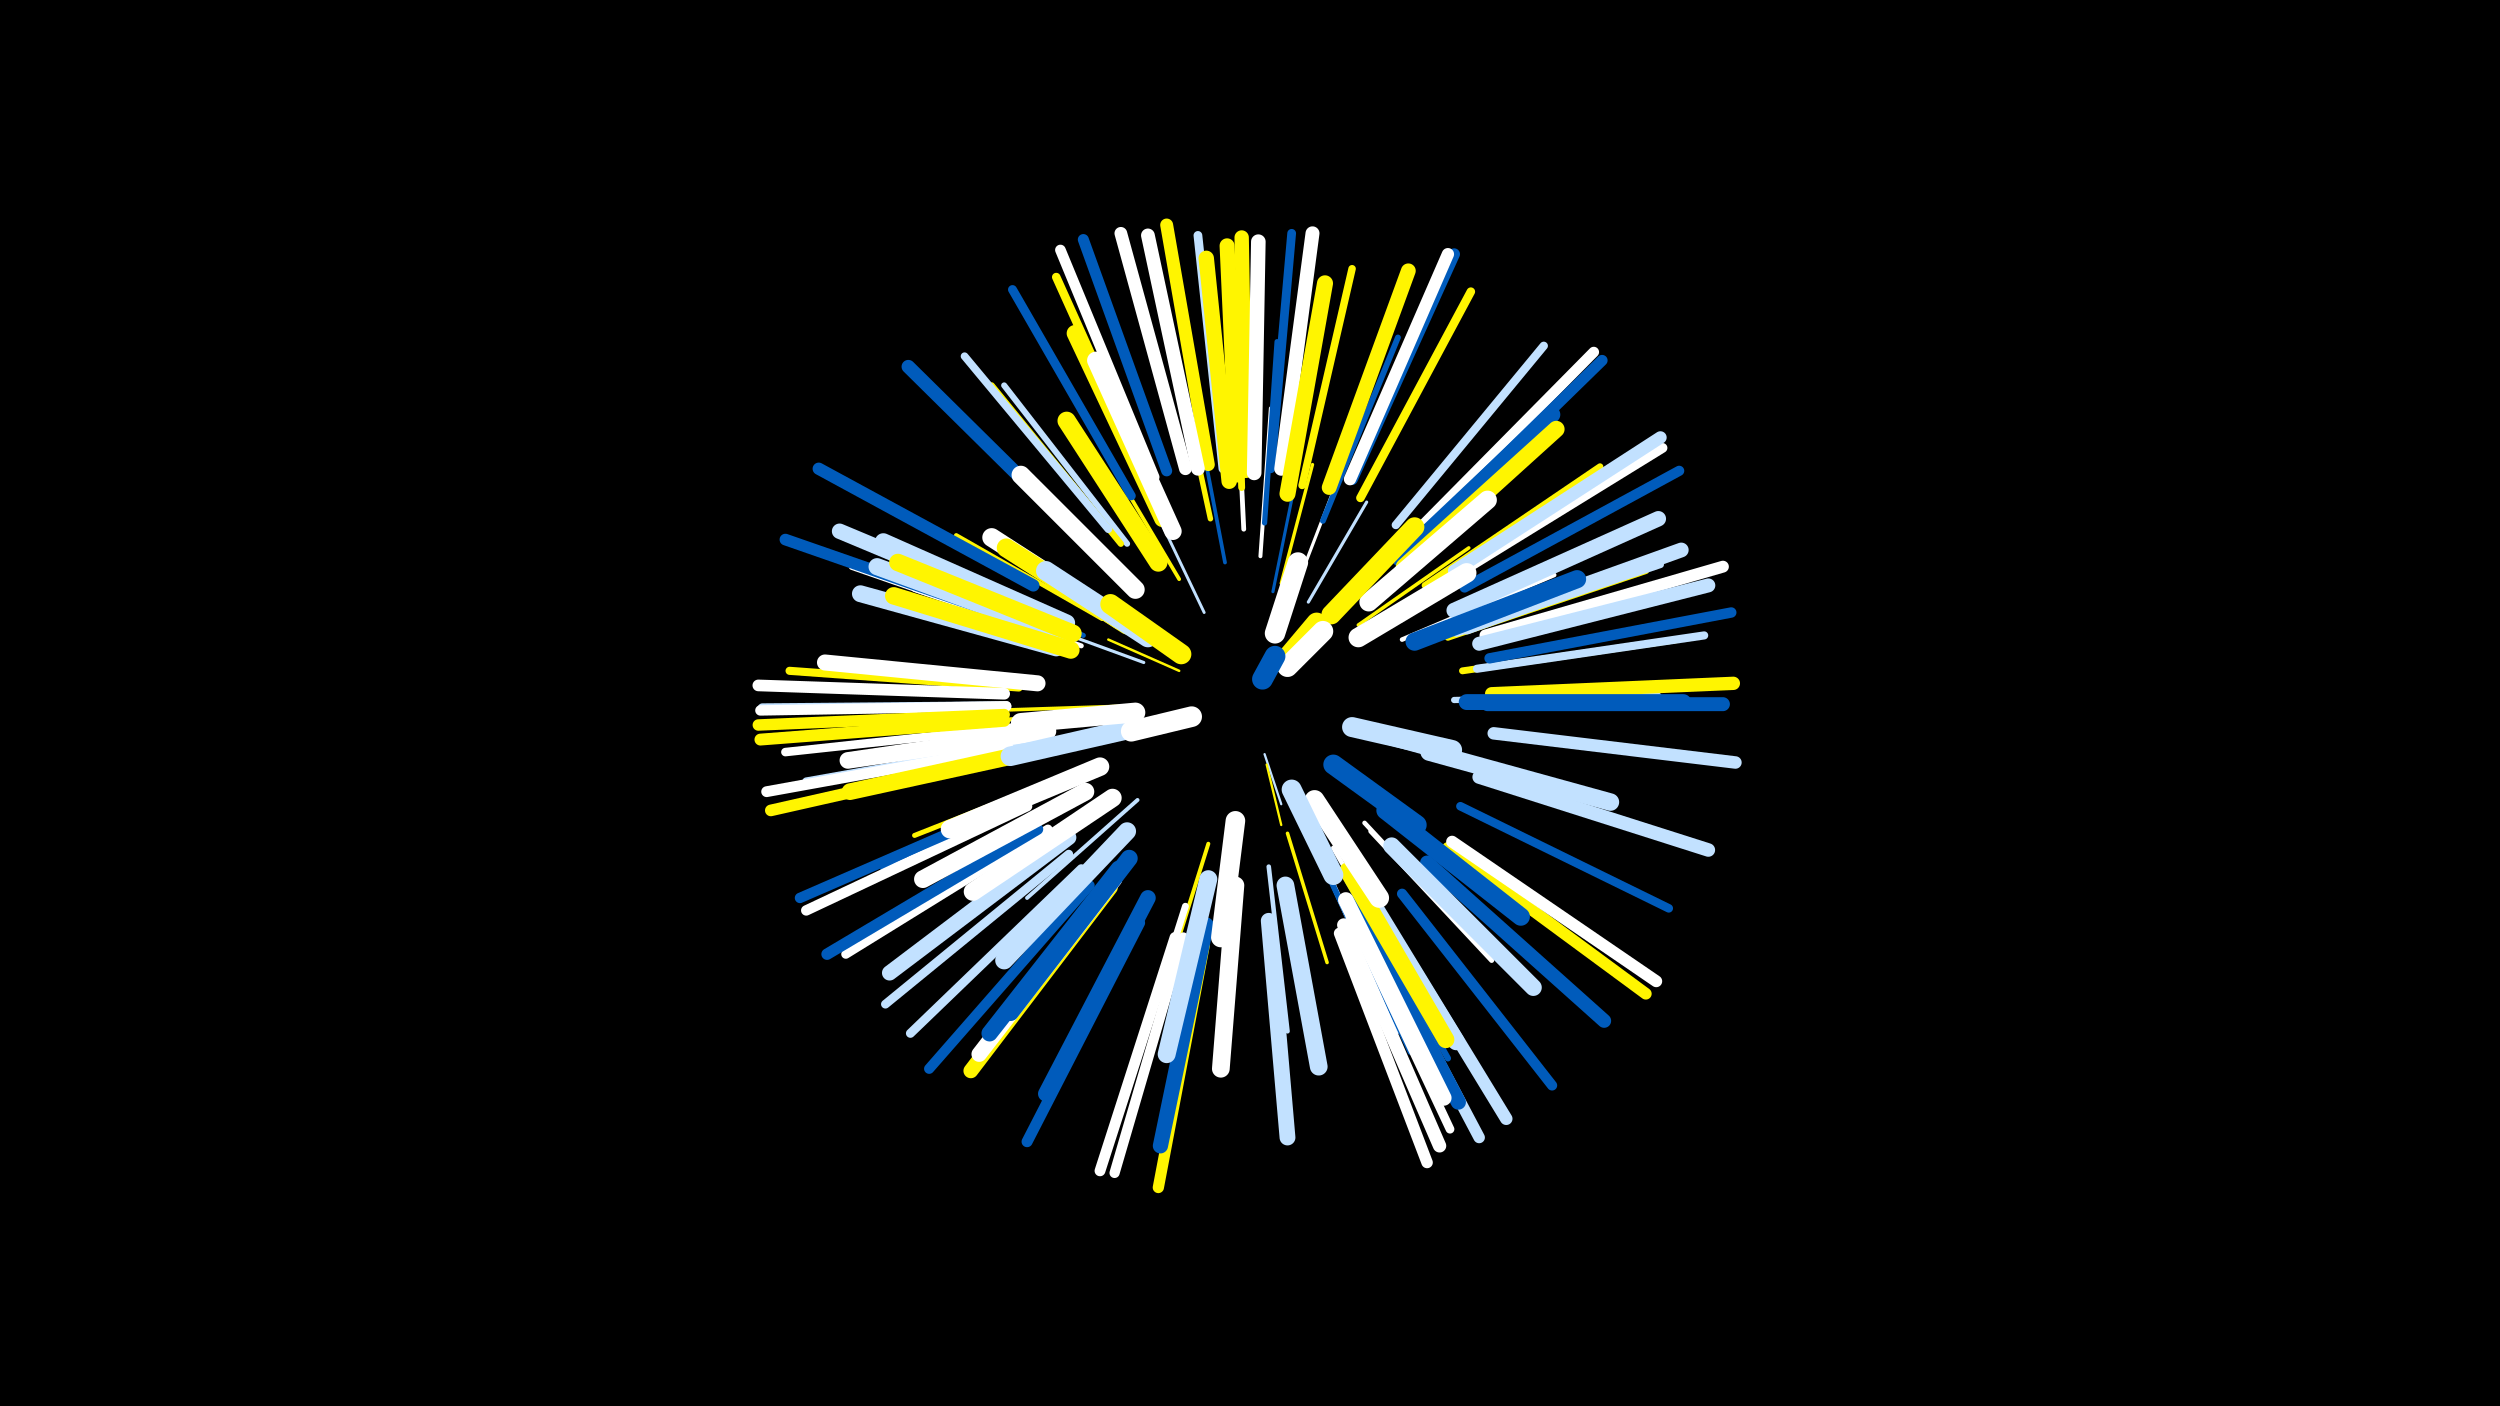<svg width="1200" height="675" viewBox="-500 -500 1200 675" xmlns="http://www.w3.org/2000/svg"><path d="M-500-500h1200v675h-1200z" fill="#000"/><style>.sparkles path{stroke-linecap:round}</style><g class="sparkles"><path d="M107-138l8 24" stroke-width="1.1" stroke="#c2e1ff3"/><path d="M108-133l7 29" stroke-width="1.1" stroke="#fff5004"/><path d="M66-178l-34-15" stroke-width="1.2" stroke="#fff5006"/><path d="M78-206l-21-44" stroke-width="1.4" stroke="#c2e1ffB"/><path d="M111-216l11-54" stroke-width="1.5" stroke="#005bbbE"/><path d="M49-182l-52-19" stroke-width="1.5" stroke="#c2e1ffE"/><path d="M128-211l28-48" stroke-width="1.5" stroke="#c2e1ffF"/><path d="M121-215l20-52" stroke-width="1.5" stroke="#fffF"/><path d="M115-220l15-57" stroke-width="1.6" stroke="#fff50011"/><path d="M38-161l-62 2" stroke-width="1.7" stroke="#fff50013"/><path d="M37-158l-62 4" stroke-width="1.7" stroke="#c2e1ff13"/><path d="M152-200l53-37" stroke-width="1.7" stroke="#fff50014"/><path d="M118-100l19 62" stroke-width="1.7" stroke="#fff50015"/><path d="M164-144l65 18" stroke-width="1.8" stroke="#c2e1ff16"/><path d="M66-222l-35-59" stroke-width="1.8" stroke="#fff50017"/><path d="M88-230l-13-68" stroke-width="1.8" stroke="#005bbb17"/><path d="M31-158l-70 5" stroke-width="1.9" stroke="#fff50018"/><path d="M80-95l-21 67" stroke-width="1.9" stroke="#fff50018"/><path d="M105-233l5-71" stroke-width="1.9" stroke="#fff19"/><path d="M46-116l-53 47" stroke-width="1.9" stroke="#c2e1ff19"/><path d="M30-132l-70 30" stroke-width="2.1" stroke="#c2e1ff1E"/><path d="M173-193l73-31" stroke-width="2.2" stroke="#fff20"/><path d="M109-84l9 79" stroke-width="2.2" stroke="#c2e1ff20"/><path d="M155-105l54 58" stroke-width="2.2" stroke="#fff21"/><path d="M156-220l56-57" stroke-width="2.2" stroke="#c2e1ff21"/><path d="M140-93l40 70" stroke-width="2.2" stroke="#fff22"/><path d="M29-203l-70-40" stroke-width="2.2" stroke="#fff50022"/><path d="M97-246l-4-84" stroke-width="2.3" stroke="#fff25"/><path d="M158-101l58 62" stroke-width="2.4" stroke="#fff26"/><path d="M19-190l-80-27" stroke-width="2.4" stroke="#fff26"/><path d="M20-195l-79-33" stroke-width="2.4" stroke="#005bbb28"/><path d="M136-84l36 78" stroke-width="2.4" stroke="#c2e1ff28"/><path d="M20-131l-81 32" stroke-width="2.4" stroke="#fff50028"/><path d="M173-208l74-45" stroke-width="2.4" stroke="#005bbb28"/><path d="M136-84l35 79" stroke-width="2.4" stroke="#c2e1ff28"/><path d="M107-249l6-87" stroke-width="2.5" stroke="#005bbb29"/><path d="M81-251l-19-88" stroke-width="2.6" stroke="#fff5002D"/><path d="M138-79l39 84" stroke-width="2.7" stroke="#005bbb2F"/><path d="M135-250l36-88" stroke-width="2.8" stroke="#005bbb32"/><path d="M41-239l-59-76" stroke-width="2.9" stroke="#c2e1ff35"/><path d="M12-123l-88 40" stroke-width="2.9" stroke="#005bbb36"/><path d="M147-77l48 85" stroke-width="3.0" stroke="#005bbb37"/><path d="M198-164l98-2" stroke-width="3.0" stroke="#c2e1ff38"/><path d="M38-239l-62-76" stroke-width="3.0" stroke="#fff50038"/><path d="M195-194l95-32" stroke-width="3.1" stroke="#fff5003B"/><path d="M2-140l-98 22" stroke-width="3.1" stroke="#fff3C"/><path d="M184-219l84-57" stroke-width="3.2" stroke="#fff5003D"/><path d="M4-195l-95-33" stroke-width="3.2" stroke="#fff3D"/><path d="M69-65l-31 98" stroke-width="3.3" stroke="#fff3F"/><path d="M96-266l-3-103" stroke-width="3.3" stroke="#fff50041"/><path d="M202-178l103-15" stroke-width="3.3" stroke="#fff50041"/><path d="M199-196l98-33" stroke-width="3.4" stroke="#c2e1ff43"/><path d="M125-267l24-104" stroke-width="3.6" stroke="#fff50049"/><path d="M32-246l-69-83" stroke-width="3.7" stroke="#c2e1ff4B"/><path d="M-6-144l-107 19" stroke-width="3.7" stroke="#c2e1ff4B"/><path d="M209-179l109-16" stroke-width="3.9" stroke="#c2e1ff52"/><path d="M-11-170l-110-8" stroke-width="3.9" stroke="#fff50053"/><path d="M170-248l71-86" stroke-width="4.0" stroke="#c2e1ff53"/><path d="M201-113l100 49" stroke-width="4.1" stroke="#005bbb57"/><path d="M153-261l53-99" stroke-width="4.1" stroke="#fff50057"/><path d="M-12-151l-111 12" stroke-width="4.1" stroke="#fff57"/><path d="M53-265l-46-102" stroke-width="4.1" stroke="#fff50058"/><path d="M148-60l48 102" stroke-width="4.2" stroke="#fff59"/><path d="M110-275l10-113" stroke-width="4.2" stroke="#005bbb5A"/><path d="M87-275l-12-112" stroke-width="4.2" stroke="#c2e1ff5A"/><path d="M13-90l-88 72" stroke-width="4.2" stroke="#c2e1ff5B"/><path d="M19-83l-82 79" stroke-width="4.3" stroke="#c2e1ff5C"/><path d="M43-262l-57-99" stroke-width="4.3" stroke="#005bbb5E"/><path d="M3-102l-97 60" stroke-width="4.4" stroke="#fff5F"/><path d="M199-224l99-61" stroke-width="4.7" stroke="#fff67"/><path d="M-17-161l-117 1" stroke-width="4.8" stroke="#c2e1ff6C"/><path d="M23-75l-77 88" stroke-width="4.9" stroke="#005bbb6D"/><path d="M203-218l103-56" stroke-width="4.9" stroke="#005bbb6D"/><path d="M173-71l72 92" stroke-width="4.9" stroke="#005bbb6D"/><path d="M68-50l-33 113" stroke-width="4.9" stroke="#fff6F"/><path d="M215-184l116-22" stroke-width="5.0" stroke="#005bbb70"/><path d="M-17-161l-118 2" stroke-width="5.0" stroke="#fff70"/><path d="M-7-113l-106 50" stroke-width="5.0" stroke="#fff71"/><path d="M-8-116l-108 47" stroke-width="5.0" stroke="#005bbb72"/><path d="M182-247l83-84" stroke-width="5.1" stroke="#fff74"/><path d="M54-271l-45-109" stroke-width="5.1" stroke="#fff75"/><path d="M64-50l-36 112" stroke-width="5.2" stroke="#fff76"/><path d="M-16-141l-116 21" stroke-width="5.2" stroke="#fff76"/><path d="M47-57l-54 105" stroke-width="5.3" stroke="#005bbb7A"/><path d="M185-245l84-82" stroke-width="5.3" stroke="#005bbb7A"/><path d="M60-274l-40-111" stroke-width="5.3" stroke="#005bbb7A"/><path d="M78-46l-22 116" stroke-width="5.4" stroke="#fff5007C"/><path d="M143-52l42 110" stroke-width="5.5" stroke="#fff7E"/><path d="M-18-157l-118 5" stroke-width="5.5" stroke="#fff5007E"/><path d="M-2-102l-101 60" stroke-width="5.5" stroke="#005bbb7F"/><path d="M155-58l55 104" stroke-width="5.5" stroke="#c2e1ff80"/><path d="M-18-167l-118-4" stroke-width="5.6" stroke="#fff82"/><path d="M-15-137l-115 26" stroke-width="5.6" stroke="#fff50082"/><path d="M149-270l49-108" stroke-width="5.6" stroke="#005bbb83"/><path d="M-11-202l-112-39" stroke-width="5.6" stroke="#005bbb83"/><path d="M195-93l95 70" stroke-width="5.6" stroke="#fff50083"/><path d="M197-96l98 67" stroke-width="5.7" stroke="#fff84"/><path d="M213-195l114-33" stroke-width="5.7" stroke="#fff85"/><path d="M-18-154l-117 9" stroke-width="5.7" stroke="#fff50086"/><path d="M-4-219l-103-56" stroke-width="5.9" stroke="#005bbb8A"/><path d="M148-270l47-108" stroke-width="5.9" stroke="#fff8B"/><path d="M217-148l116 14" stroke-width="6.0" stroke="#c2e1ff8D"/><path d="M162-63l61 100" stroke-width="6.0" stroke="#c2e1ff8E"/><path d="M198-226l99-64" stroke-width="6.0" stroke="#c2e1ff8E"/><path d="M69-275l-31-113" stroke-width="6.1" stroke="#fff8F"/><path d="M80-277l-20-115" stroke-width="6.2" stroke="#fff50094"/><path d="M216-167l116-5" stroke-width="6.4" stroke="#fff50098"/><path d="M145-56l46 106" stroke-width="6.4" stroke="#fff99"/><path d="M210-127l110 35" stroke-width="6.5" stroke="#c2e1ff9A"/><path d="M18-243l-82-81" stroke-width="6.5" stroke="#005bbb9C"/><path d="M75-275l-24-112" stroke-width="6.6" stroke="#fff9D"/><path d="M185-86l85 76" stroke-width="6.7" stroke="#005bbbA0"/><path d="M214-162l113 0" stroke-width="6.7" stroke="#005bbbA2"/><path d="M115-275l15-113" stroke-width="6.7" stroke="#fffA2"/><path d="M210-191l110-28" stroke-width="6.7" stroke="#c2e1ffA2"/><path d="M98-274l-2-112" stroke-width="6.9" stroke="#fff500A8"/><path d="M102-273l2-111" stroke-width="7.0" stroke="#fffAB"/><path d="M33-74l-67 88" stroke-width="7.1" stroke="#fff500AB"/><path d="M138-266l38-104" stroke-width="7.1" stroke="#fff500AD"/><path d="M204-199l103-37" stroke-width="7.1" stroke="#c2e1ffAE"/><path d="M94-272l-5-110" stroke-width="7.2" stroke="#fff500AE"/><path d="M79-56l-22 106" stroke-width="7.3" stroke="#005bbbB1"/><path d="M13-98l-86 65" stroke-width="7.3" stroke="#c2e1ffB2"/><path d="M150-67l50 96" stroke-width="7.3" stroke="#005bbbB2"/><path d="M198-207l98-44" stroke-width="7.4" stroke="#c2e1ffB4"/><path d="M90-269l-11-107" stroke-width="7.4" stroke="#fff500B5"/><path d="M1-204l-98-41" stroke-width="7.4" stroke="#c2e1ffB5"/><path d="M35-78l-65 84" stroke-width="7.4" stroke="#fffB6"/><path d="M146-68l47 95" stroke-width="7.5" stroke="#fffB8"/><path d="M51-69l-49 94" stroke-width="7.5" stroke="#005bbbB8"/><path d="M109-58l9 104" stroke-width="7.6" stroke="#c2e1ffBA"/><path d="M204-163l104 0" stroke-width="7.6" stroke="#005bbbBB"/><path d="M-2-172l-102-10" stroke-width="7.7" stroke="#fffBE"/><path d="M118-263l18-101" stroke-width="7.7" stroke="#fff500BE"/><path d="M37-83l-62 79" stroke-width="7.8" stroke="#005bbbC1"/><path d="M172-232l73-69" stroke-width="7.9" stroke="#005bbbC3"/><path d="M174-228l73-66" stroke-width="8.0" stroke="#fff500C5"/><path d="M58-251l-42-89" stroke-width="8.0" stroke="#fff500C6"/><path d="M4-141l-96 21" stroke-width="8.0" stroke="#fff500C6"/><path d="M3-149l-96 14" stroke-width="8.0" stroke="#fffC7"/><path d="M7-189l-94-26" stroke-width="8.1" stroke="#c2e1ffC8"/><path d="M168-94l68 68" stroke-width="8.1" stroke="#c2e1ffC8"/><path d="M12-201l-88-39" stroke-width="8.1" stroke="#c2e1ffC9"/><path d="M149-81l50 81" stroke-width="8.2" stroke="#c2e1ffCB"/><path d="M11-195l-90-33" stroke-width="8.2" stroke="#c2e1ffCB"/><path d="M42-88l-57 74" stroke-width="8.2" stroke="#005bbbCC"/><path d="M147-82l47 81" stroke-width="8.2" stroke="#fff500CD"/><path d="M15-196l-84-34" stroke-width="8.4" stroke="#fff500D0"/><path d="M63-245l-37-82" stroke-width="8.4" stroke="#fffD1"/><path d="M186-139l87 24" stroke-width="8.4" stroke="#c2e1ffD2"/><path d="M14-188l-85-26" stroke-width="8.4" stroke="#fff500D2"/><path d="M21-120l-78 42" stroke-width="8.5" stroke="#fffD3"/><path d="M117-75l16 87" stroke-width="8.5" stroke="#c2e1ffD3"/><path d="M93-75l-7 88" stroke-width="8.5" stroke="#fffD4"/><path d="M80-78l-20 84" stroke-width="8.6" stroke="#c2e1ffD6"/><path d="M41-101l-59 62" stroke-width="8.6" stroke="#c2e1ffD7"/><path d="M179-192l78-30" stroke-width="8.7" stroke="#005bbbD9"/><path d="M165-111l65 51" stroke-width="8.7" stroke="#005bbbDA"/><path d="M56-230l-44-68" stroke-width="8.8" stroke="#fff500DC"/><path d="M34-117l-67 45" stroke-width="8.8" stroke="#fffDC"/><path d="M45-217l-55-55" stroke-width="8.9" stroke="#fffDF"/><path d="M28-132l-72 30" stroke-width="8.9" stroke="#fffDF"/><path d="M157-211l57-49" stroke-width="9.0" stroke="#fffE1"/><path d="M38-202l-62-40" stroke-width="9.0" stroke="#fffE3"/><path d="M41-200l-58-37" stroke-width="9.1" stroke="#fff500E6"/><path d="M152-194l52-31" stroke-width="9.4" stroke="#fffEC"/><path d="M42-150l-57 13" stroke-width="9.4" stroke="#c2e1ffED"/><path d="M51-194l-49-32" stroke-width="9.4" stroke="#c2e1ffEE"/><path d="M139-205l40-42" stroke-width="9.4" stroke="#fff500EE"/><path d="M93-106l-7 56" stroke-width="9.4" stroke="#fffEF"/><path d="M131-116l31 47" stroke-width="9.5" stroke="#fffEF"/><path d="M45-158l-55 5" stroke-width="9.5" stroke="#fffF0"/><path d="M149-151l48 11" stroke-width="9.6" stroke="#c2e1ffF3"/><path d="M140-133l40 29" stroke-width="9.6" stroke="#005bbbF3"/><path d="M120-121l20 41" stroke-width="9.6" stroke="#c2e1ffF5"/><path d="M67-186l-34-24" stroke-width="9.7" stroke="#fff500F7"/><path d="M112-196l11-34" stroke-width="9.8" stroke="#fffF9"/><path d="M72-156l-29 7" stroke-width="9.9" stroke="#fffFB"/><path d="M116-182l16-19" stroke-width="9.9" stroke="#fff500FC"/><path d="M118-180l17-17" stroke-width="9.9" stroke="#fffFC"/><path d="M106-174l6-11" stroke-width="10.0" stroke="#005bbbFE"/></g></svg>